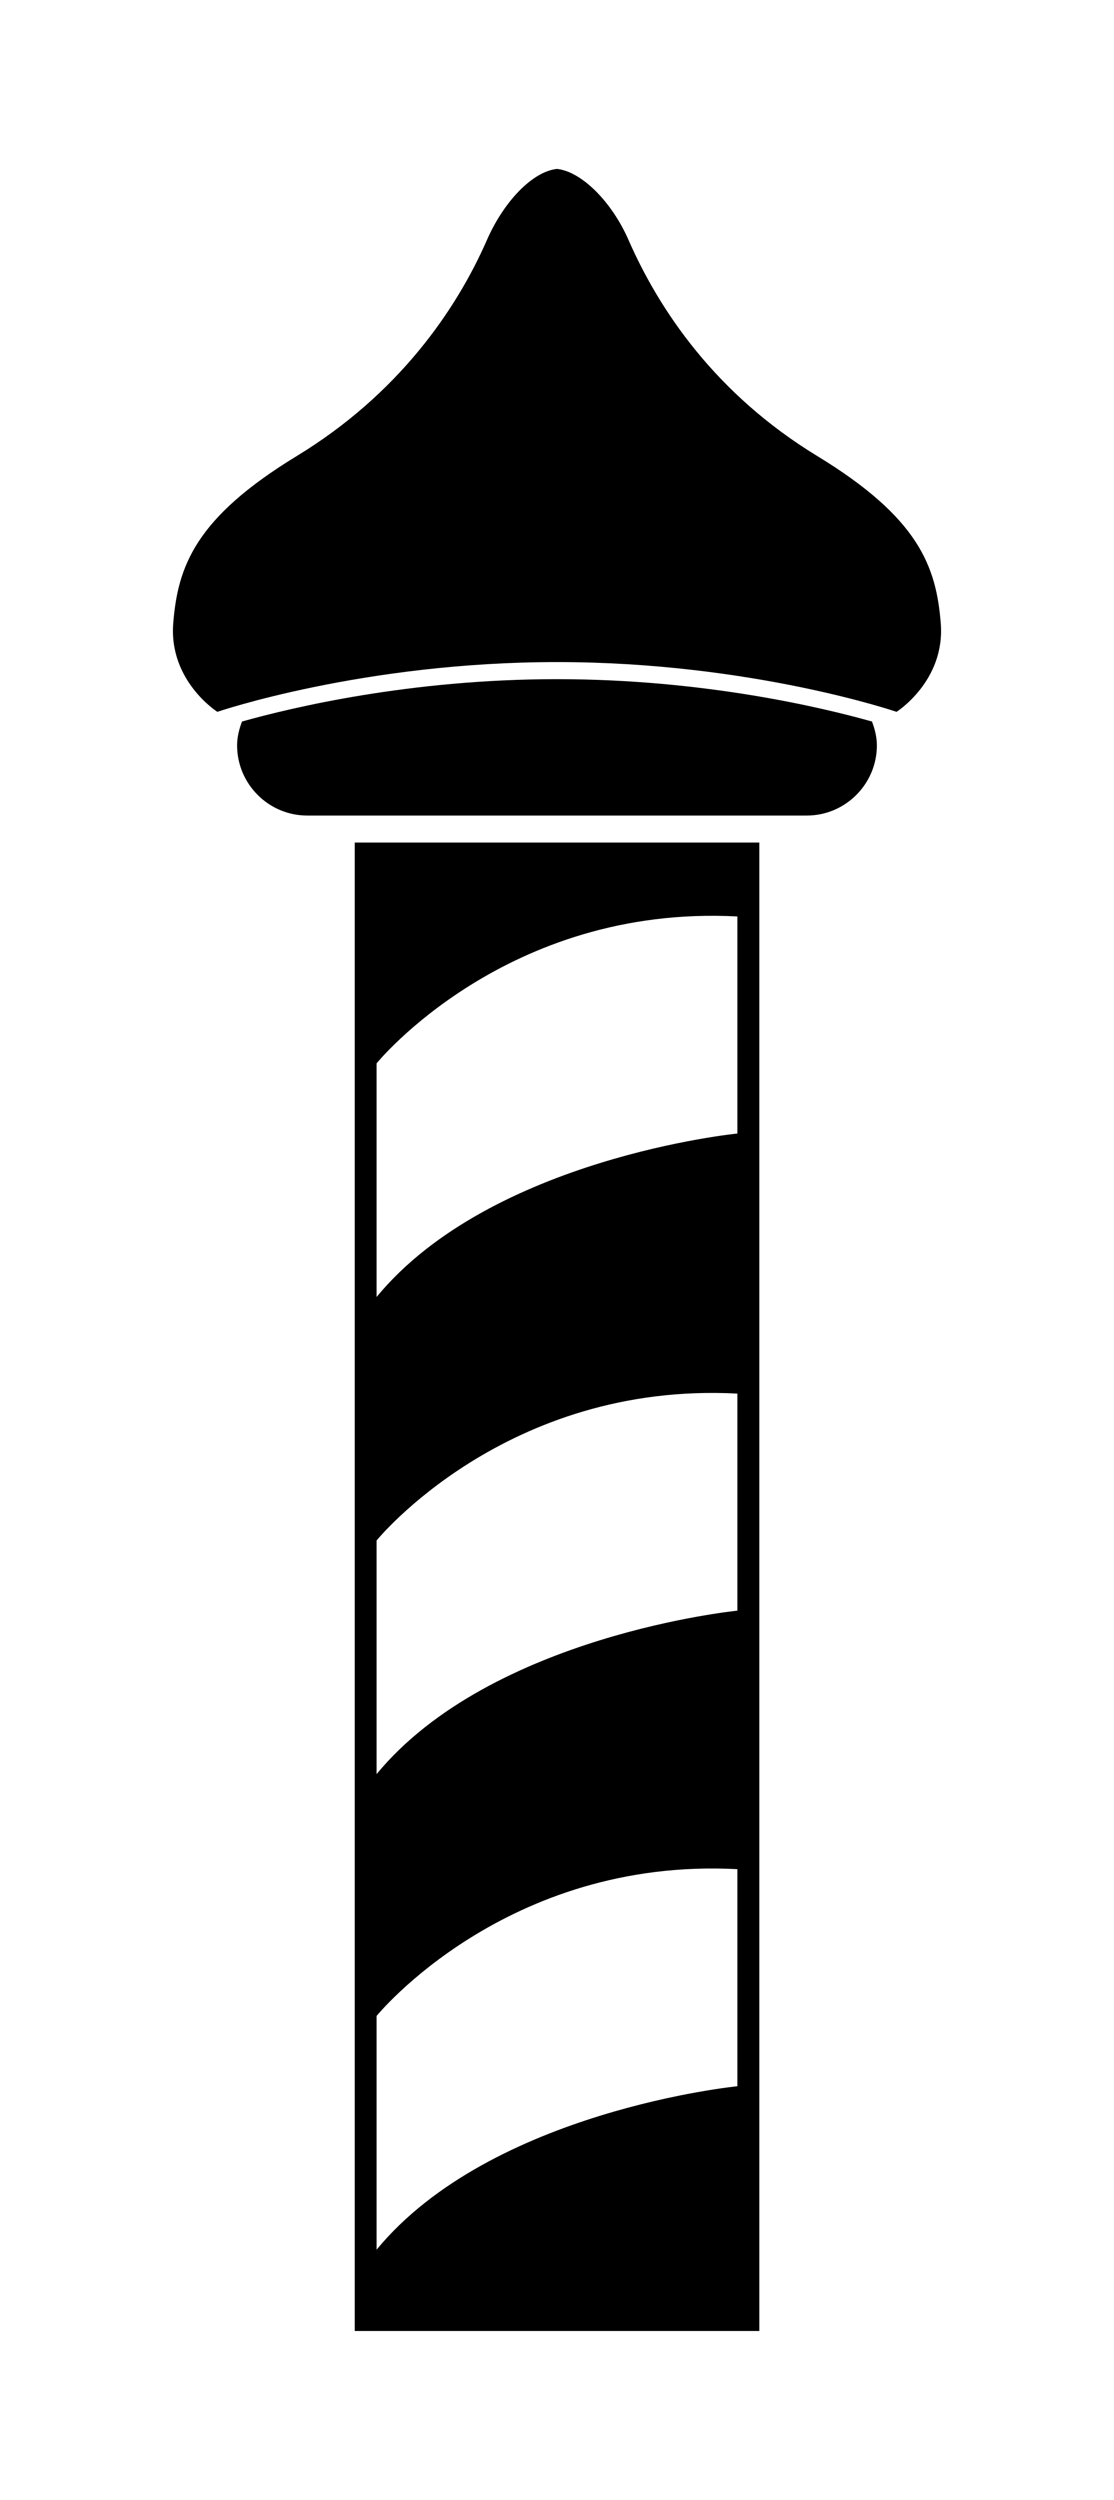 <svg xmlns="http://www.w3.org/2000/svg" viewBox="73.581 -80.000 527.837 1184.000">
    <path fill="#000000" d="M460.82 135.991c-48.026-29.24-74.8-68.932-89.445-102.364-7.84-17.898-22.090-32.346-33.875-33.627-11.784 1.258-25.344 15.73-33.184 33.627-14.644 33.432-42.109 73.124-90.135 102.364s-56.408 52.217-58.529 79.386c-2.071 27.169 20.906 41.765 20.906 41.765s68.933-23.57 160.941-23.57c91.96 0 160.892 23.57 160.892 23.57s23.027-14.596 20.956-41.765c-2.12-27.169-10.502-50.146-58.529-79.386z"></path>
    <path fill="#000000" d="M337.496 241.664c-69.672 0-125.982 13.516-149.256 20.068-1.328 3.55-2.317 7.296-2.317 11.293 0 18.293 14.94 33.233 33.184 33.233h236.777c18.244 0 33.184-14.94 33.184-33.233 0-3.997-0.992-7.743-2.317-11.293-23.273-6.555-79.583-20.068-149.255-20.068z"></path>
    <path fill="#000000" d="M422.967 456.859c0 0-116.663 11.531-170.951 77.413v-110.648c0 0 61.191-75.342 170.951-69.572zM422.967 682.838c0 0-116.663 11.587-170.951 77.413v-110.647c0 0 61.191-75.343 170.951-69.574zM422.967 908.077c0 0-116.663 11.531-170.951 77.413v-110.697c0 0 61.191-75.293 170.951-69.525zM241.661 1024h191.71v-704.958h-191.71z"></path>
    </svg>